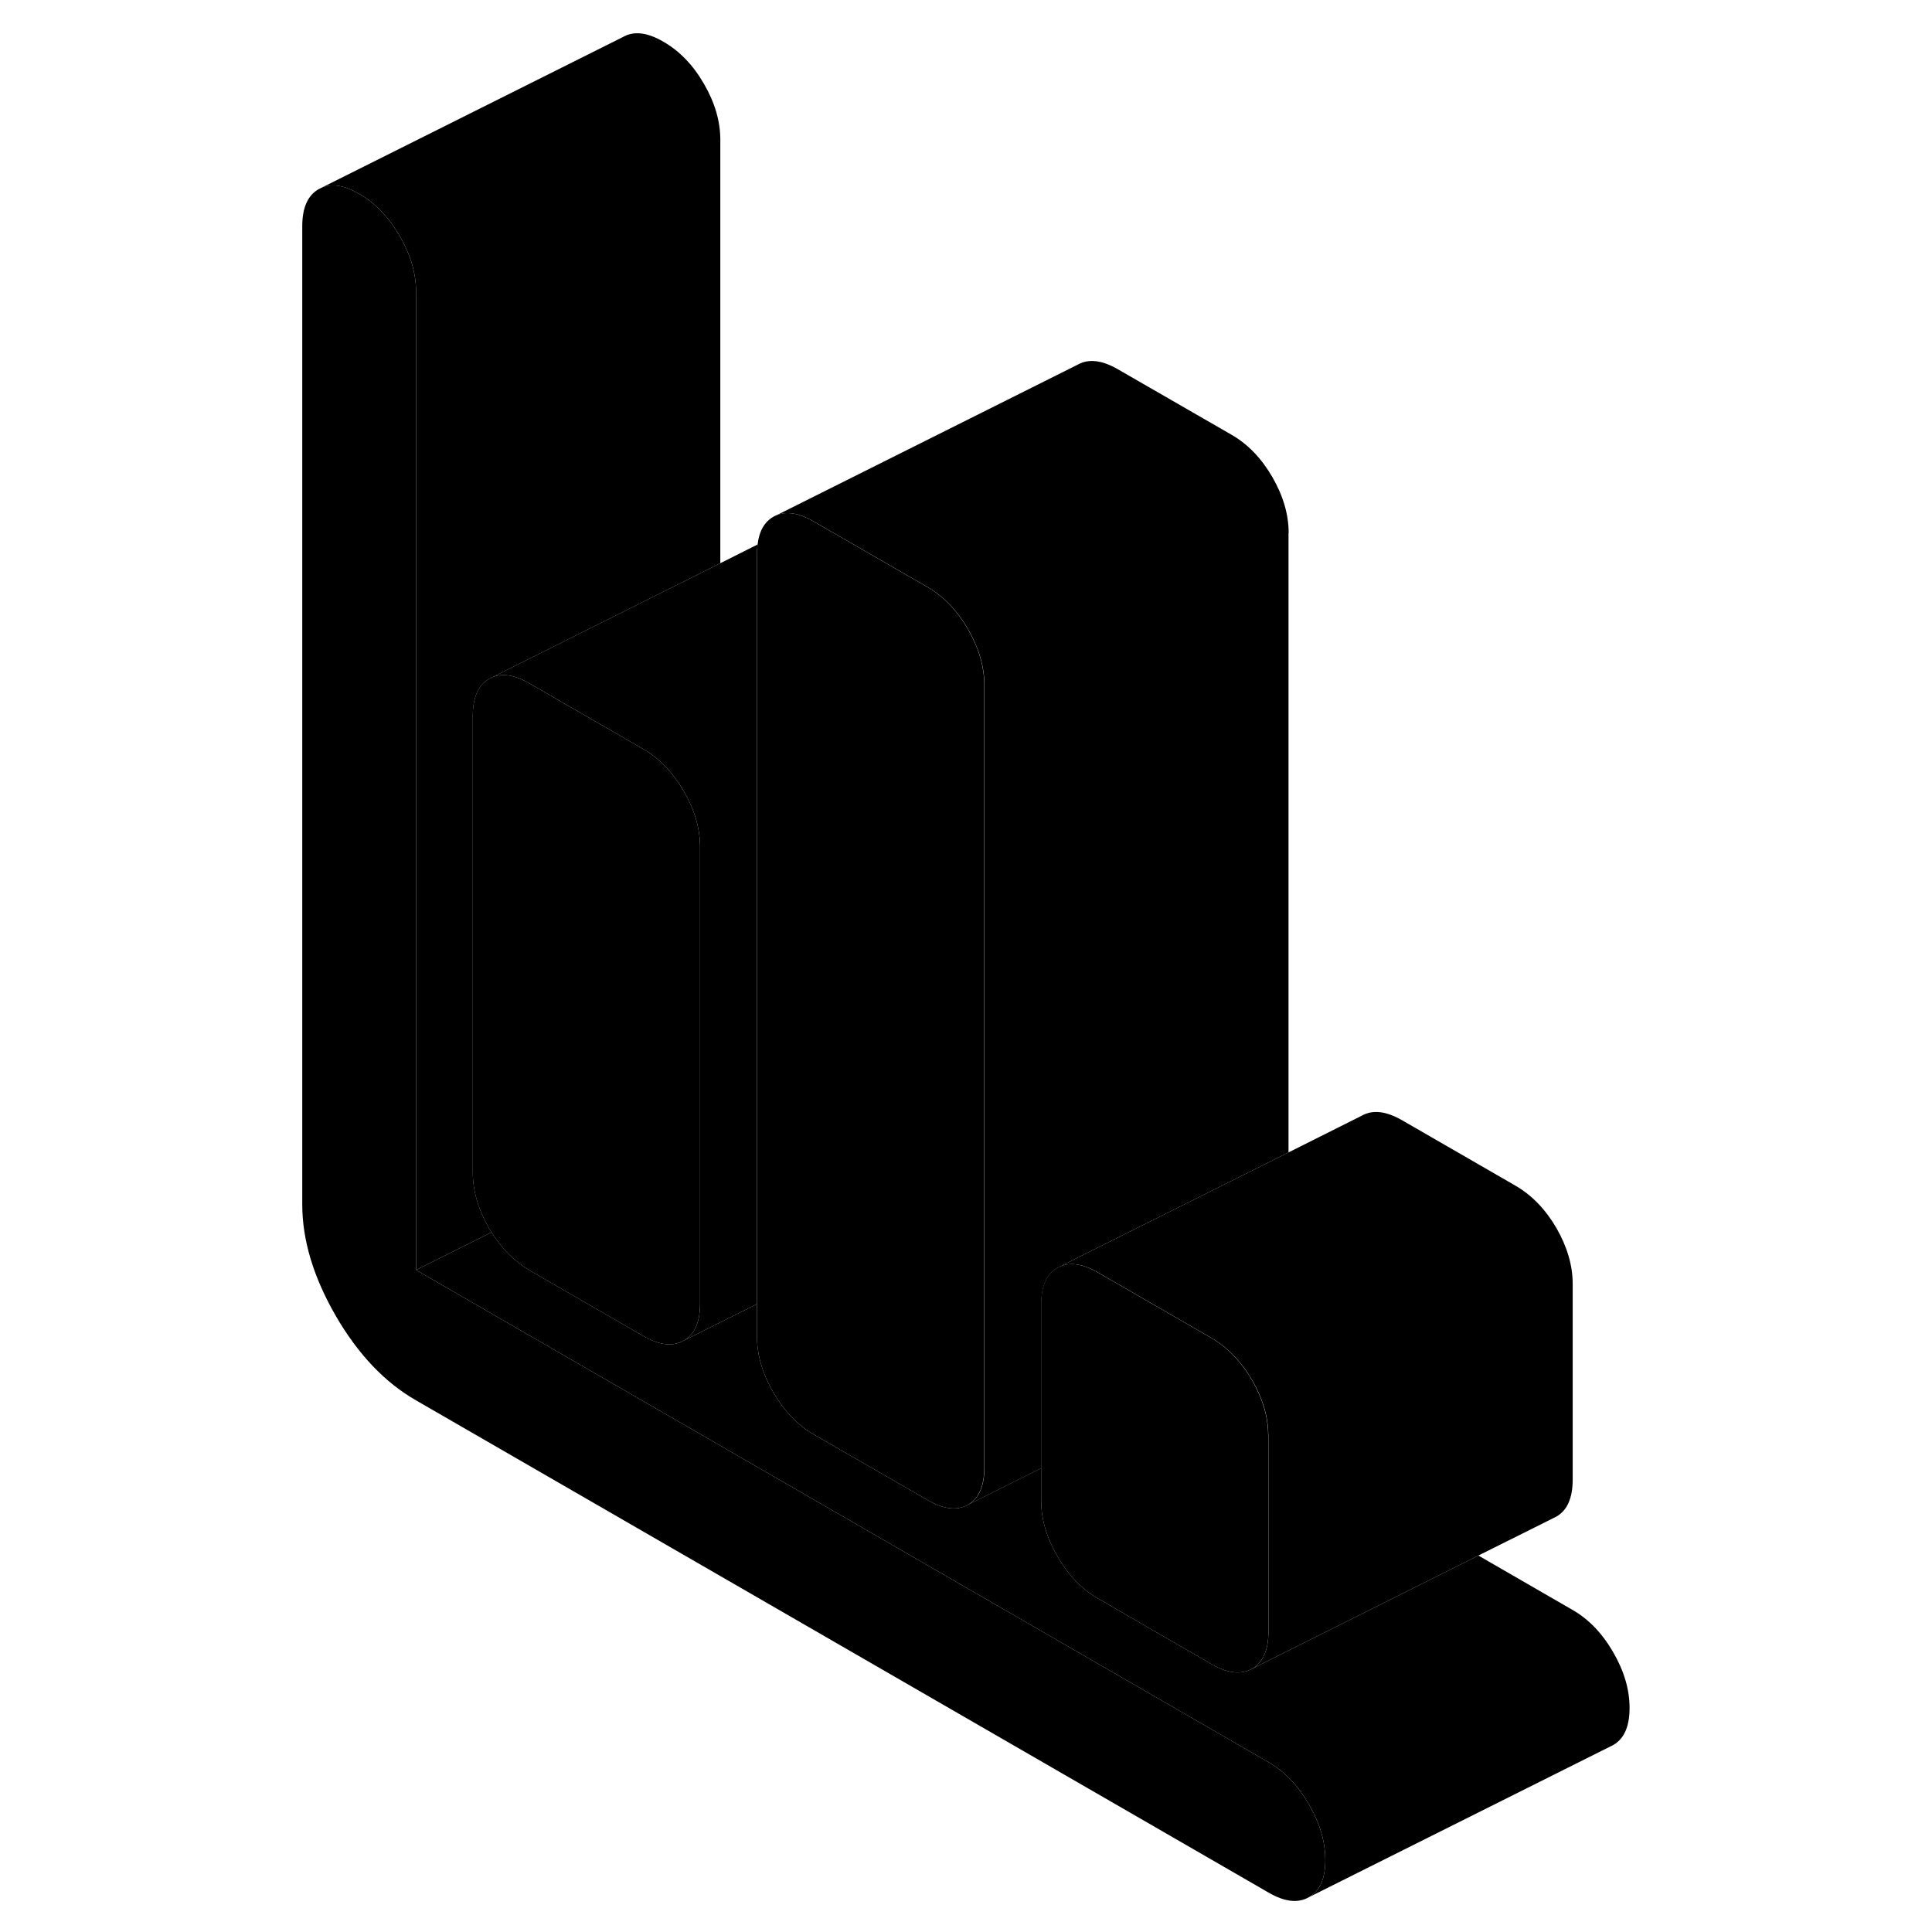 <svg width="24" height="24" viewBox="0 0 92 127" xmlns="http://www.w3.org/2000/svg" stroke-width="1px" stroke-linecap="round" stroke-linejoin="round">
    <path d="M69.619 122.273C69.619 123.493 69.259 124.303 68.539 124.713C67.829 125.123 66.939 125.023 65.879 124.403L9.849 92.053C7.789 90.873 6.029 89.013 4.569 86.493C3.109 83.963 2.369 81.523 2.369 79.173V14.873C2.369 13.653 2.729 12.843 3.449 12.433L3.669 12.323C4.339 12.053 5.159 12.183 6.109 12.743C7.169 13.353 8.059 14.273 8.769 15.503C9.489 16.743 9.849 17.963 9.849 19.183V83.483L65.879 115.833C66.939 116.443 67.829 117.373 68.539 118.603C69.259 119.843 69.619 121.063 69.619 122.273Z" class="pr-icon-iso-solid-stroke" stroke-linejoin="round"/>
    <path d="M47.2 45.033V96.473C47.2 97.693 46.84 98.503 46.13 98.913C45.41 99.323 44.52 99.213 43.47 98.603L35.99 94.293C34.94 93.683 34.05 92.763 33.33 91.523C32.62 90.293 32.26 89.063 32.26 87.853V36.413C32.26 36.193 32.27 35.983 32.3 35.793C32.4 34.913 32.75 34.313 33.33 33.973C34.05 33.563 34.94 33.673 35.99 34.283L36.37 34.503L43.47 38.593C44.52 39.203 45.41 40.123 46.13 41.363C46.84 42.593 47.2 43.823 47.2 45.033Z" class="pr-icon-iso-solid-stroke" stroke-linejoin="round"/>
    <path d="M89.62 112.273C89.62 113.493 89.26 114.303 88.54 114.713L68.54 124.713C69.26 124.303 69.62 123.493 69.62 122.273C69.62 121.053 69.26 119.843 68.54 118.603C67.83 117.373 66.94 116.443 65.88 115.833L9.85 83.483L14.81 81.003C15.5 82.103 16.34 82.933 17.32 83.513L24.79 87.823C25.85 88.433 26.73 88.533 27.45 88.123L32.26 85.723V87.853C32.26 89.063 32.62 90.293 33.33 91.523C34.05 92.763 34.94 93.683 35.989 94.293L43.469 98.603C44.52 99.213 45.41 99.323 46.13 98.913L50.94 96.513V98.633C50.94 99.853 51.3 101.073 52.01 102.303C52.73 103.543 53.61 104.463 54.67 105.073L62.14 109.393C63.2 110.003 64.09 110.103 64.81 109.693L71.73 106.233L79.68 102.253L85.88 105.833C86.94 106.443 87.83 107.373 88.54 108.603C89.26 109.843 89.62 111.063 89.62 112.273Z" class="pr-icon-iso-solid-stroke" stroke-linejoin="round"/>
    <path d="M85.881 84.403V97.263C85.881 98.473 85.52 99.283 84.811 99.693L84.591 99.803L79.681 102.253L71.731 106.233L64.811 109.693C65.52 109.283 65.881 108.473 65.881 107.263V94.403C65.881 94.403 65.881 94.323 65.871 94.283C65.861 93.103 65.501 91.923 64.811 90.723C64.63 90.413 64.441 90.123 64.24 89.863C63.63 89.053 62.941 88.413 62.141 87.953L54.671 83.643C53.721 83.093 52.91 82.963 52.23 83.233L53.901 82.393L67.2 75.753L72.01 73.343C72.731 72.933 73.611 73.033 74.671 73.643L82.141 77.953C83.201 78.573 84.091 79.493 84.811 80.723C85.52 81.963 85.881 83.183 85.881 84.403Z" class="pr-icon-iso-solid-stroke" stroke-linejoin="round"/>
    <path d="M28.518 55.683V85.693C28.518 86.903 28.168 87.723 27.448 88.123C26.728 88.533 25.848 88.433 24.788 87.823L17.318 83.513C16.338 82.933 15.498 82.103 14.808 81.003C14.748 80.923 14.698 80.833 14.648 80.743C13.938 79.503 13.578 78.283 13.578 77.063V47.063C13.578 45.843 13.938 45.033 14.648 44.623L14.868 44.513C15.548 44.243 16.368 44.373 17.318 44.933L22.368 47.843L24.788 49.243C25.848 49.853 26.728 50.773 27.448 52.013C28.168 53.243 28.518 54.473 28.518 55.683Z" class="pr-icon-iso-solid-stroke" stroke-linejoin="round"/>
    <path d="M65.879 94.403V107.263C65.879 108.473 65.519 109.283 64.809 109.693C64.089 110.103 63.199 110.003 62.139 109.393L54.669 105.073C53.609 104.463 52.729 103.543 52.009 102.303C51.299 101.073 50.94 99.853 50.94 98.633V85.773C50.94 85.773 50.94 85.693 50.94 85.663C50.95 84.513 51.309 83.733 51.999 83.343L52.219 83.233C52.899 82.963 53.709 83.093 54.659 83.643L62.129 87.953C62.929 88.413 63.619 89.053 64.229 89.863C64.429 90.123 64.619 90.413 64.799 90.723C65.489 91.923 65.849 93.103 65.859 94.283C65.869 94.323 65.869 94.363 65.869 94.403H65.879Z" class="pr-icon-iso-solid-stroke" stroke-linejoin="round"/>
    <path d="M67.2 35.033V75.753L53.9 82.393L52.23 83.233L52.01 83.343C51.32 83.733 50.96 84.513 50.95 85.663C50.95 85.693 50.95 85.733 50.95 85.773V96.513L46.14 98.913C46.85 98.503 47.21 97.693 47.21 96.473V45.033C47.21 43.823 46.85 42.593 46.14 41.363C45.42 40.123 44.53 39.203 43.48 38.593L36.38 34.503L36 34.283C34.95 33.673 34.06 33.563 33.34 33.973L53.34 23.973C54.06 23.563 54.95 23.673 56 24.283L63.48 28.593C64.53 29.203 65.42 30.123 66.14 31.363C66.85 32.593 67.21 33.823 67.21 35.033H67.2Z" class="pr-icon-iso-solid-stroke" stroke-linejoin="round"/>
    <path d="M32.299 35.793C32.269 35.983 32.259 36.193 32.259 36.413V85.723L27.449 88.123C28.169 87.723 28.519 86.903 28.519 85.693V55.683C28.519 54.473 28.169 53.243 27.449 52.013C26.729 50.773 25.849 49.853 24.789 49.243L22.369 47.843L17.319 44.933C16.369 44.373 15.549 44.243 14.869 44.513L29.849 37.023L32.299 35.793Z" class="pr-icon-iso-solid-stroke" stroke-linejoin="round"/>
    <path d="M29.85 9.183V37.023L14.87 44.513L14.65 44.623C13.94 45.033 13.58 45.843 13.58 47.063V77.063C13.58 78.283 13.94 79.503 14.65 80.743C14.7 80.833 14.75 80.923 14.81 81.003L9.85 83.483V19.183C9.85 17.963 9.49 16.743 8.77 15.503C8.06 14.273 7.17 13.353 6.11 12.743C5.16 12.183 4.34 12.053 3.67 12.323L23.45 2.433C24.16 2.023 25.05 2.123 26.11 2.743C27.17 3.353 28.06 4.273 28.77 5.503C29.49 6.743 29.85 7.963 29.85 9.183Z" class="pr-icon-iso-solid-stroke" stroke-linejoin="round"/>
</svg>